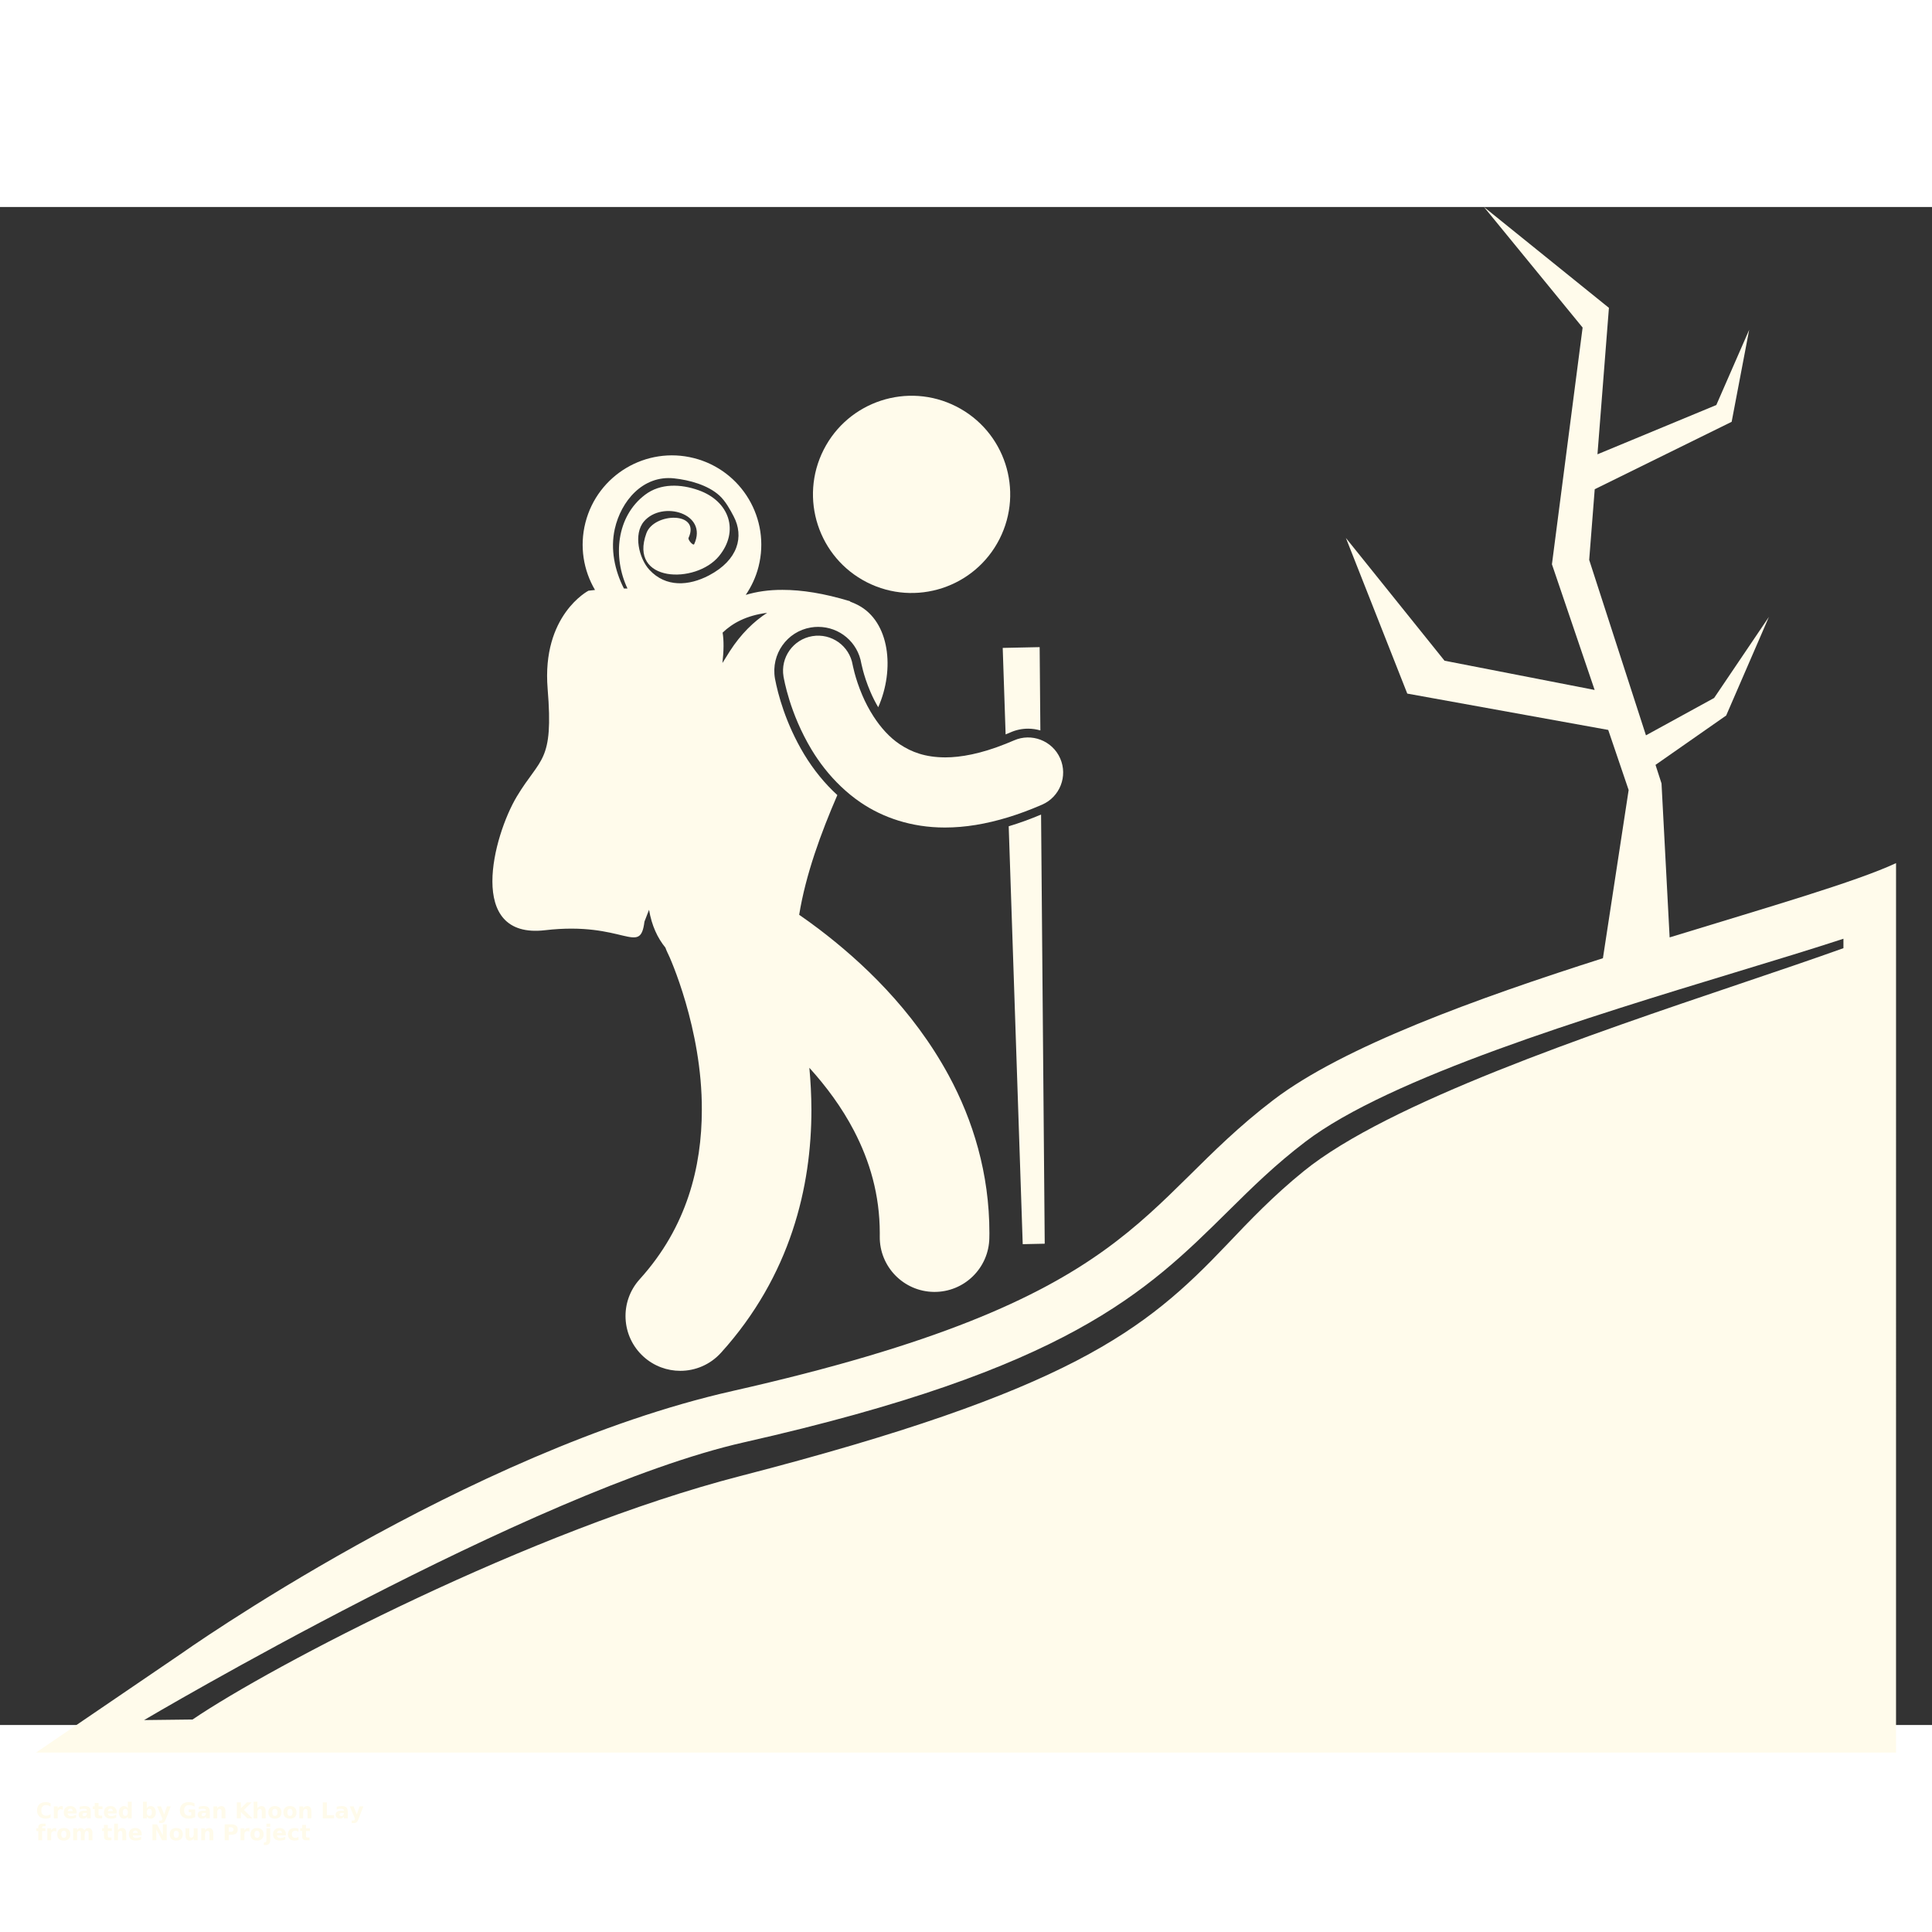 <?xml version="1.0" encoding="UTF-8"?>
<svg width="700pt" height="700pt" version="1.1" viewBox="0 0 700 550" xmlns="http://www.w3.org/2000/svg"
    xmlns:xlink="http://www.w3.org/1999/xlink" fill="rgb(255,251,235)">
    <rect x="0" y="0" width="700" height="550" fill="#333333" stroke="none"/>
    <defs>
        <symbol id="u" overflow="visible">
            <path
                d="m5.312-0.312c-0.273 0.137-0.559 0.242-0.859 0.312-0.293 0.07-0.602 0.109-0.922 0.109-0.969 0-1.734-0.266-2.297-0.797-0.562-0.539-0.844-1.273-0.844-2.203 0-0.926 0.281-1.656 0.844-2.188 0.562-0.539 1.328-0.812 2.297-0.812 0.32 0 0.629 0.039 0.922 0.109 0.301 0.074 0.586 0.184 0.859 0.328v1.188c-0.273-0.188-0.543-0.32-0.812-0.406-0.273-0.094-0.555-0.141-0.844-0.141-0.531 0-0.953 0.172-1.266 0.516-0.305 0.344-0.453 0.812-0.453 1.406 0 0.605 0.148 1.078 0.453 1.422 0.312 0.336 0.734 0.5 1.266 0.5 0.289 0 0.57-0.039 0.844-0.125 0.27-0.094 0.539-0.234 0.812-0.422z" />
        </symbol>
        <symbol id="e" overflow="visible">
            <path
                d="m3.891-3.156c-0.125-0.062-0.25-0.102-0.375-0.125-0.117-0.031-0.23-0.047-0.344-0.047-0.367 0-0.648 0.117-0.844 0.344-0.188 0.23-0.281 0.559-0.281 0.984v2h-1.375v-4.344h1.375v0.719c0.188-0.281 0.395-0.488 0.625-0.625 0.227-0.133 0.504-0.203 0.828-0.203 0.039 0 0.086 0.008 0.141 0.016 0.062 0 0.145 0.008 0.25 0.016z" />
        </symbol>
        <symbol id="b" overflow="visible">
            <path
                d="m5-2.188v0.406h-3.25c0.039 0.324 0.16 0.57 0.359 0.734 0.195 0.156 0.477 0.234 0.844 0.234 0.289 0 0.586-0.039 0.891-0.125 0.312-0.082 0.629-0.211 0.953-0.391v1.062c-0.336 0.125-0.668 0.219-1 0.281-0.324 0.062-0.648 0.094-0.969 0.094-0.793 0-1.406-0.195-1.844-0.594-0.43-0.395-0.641-0.957-0.641-1.688 0-0.707 0.211-1.266 0.641-1.672 0.426-0.406 1.016-0.609 1.766-0.609 0.676 0 1.219 0.211 1.625 0.625 0.414 0.406 0.625 0.953 0.625 1.641zm-1.422-0.453c0-0.258-0.078-0.469-0.234-0.625-0.156-0.164-0.359-0.25-0.609-0.25-0.262 0-0.48 0.078-0.656 0.234-0.168 0.148-0.273 0.359-0.312 0.641z" />
        </symbol>
        <symbol id="d" overflow="visible">
            <path
                d="m2.609-1.953c-0.293 0-0.512 0.055-0.656 0.156-0.148 0.094-0.219 0.234-0.219 0.422 0 0.18 0.055 0.32 0.172 0.422 0.125 0.094 0.289 0.141 0.5 0.141 0.258 0 0.477-0.094 0.656-0.281 0.176-0.188 0.266-0.422 0.266-0.703v-0.156zm2.125-0.531v2.484h-1.406v-0.641c-0.188 0.262-0.398 0.453-0.625 0.578-0.23 0.113-0.512 0.172-0.844 0.172-0.449 0-0.812-0.129-1.094-0.391-0.281-0.258-0.422-0.598-0.422-1.016 0-0.508 0.172-0.883 0.516-1.125 0.352-0.238 0.906-0.359 1.656-0.359h0.812v-0.109c0-0.219-0.09-0.375-0.266-0.469-0.168-0.102-0.434-0.156-0.797-0.156-0.305 0-0.586 0.031-0.844 0.094-0.25 0.055-0.484 0.137-0.703 0.25v-1.047c0.301-0.07 0.598-0.129 0.891-0.172 0.301-0.039 0.602-0.062 0.906-0.062 0.781 0 1.344 0.156 1.688 0.469 0.352 0.312 0.531 0.812 0.531 1.5z" />
        </symbol>
        <symbol id="c" overflow="visible">
            <path
                d="m2.188-5.578v1.234h1.422v1h-1.422v1.844c0 0.199 0.035 0.336 0.109 0.406 0.082 0.062 0.242 0.094 0.484 0.094h0.703v1h-1.188c-0.543 0-0.93-0.113-1.156-0.344-0.23-0.227-0.344-0.613-0.344-1.156v-1.844h-0.688v-1h0.688v-1.234z" />
        </symbol>
        <symbol id="k" overflow="visible">
            <path
                d="m3.625-3.703v-2.328h1.391v6.031h-1.391v-0.625c-0.199 0.25-0.414 0.438-0.641 0.562-0.23 0.113-0.496 0.172-0.797 0.172-0.531 0-0.969-0.207-1.312-0.625-0.344-0.426-0.516-0.977-0.516-1.656 0-0.664 0.172-1.211 0.516-1.641 0.344-0.426 0.781-0.641 1.312-0.641 0.301 0 0.566 0.062 0.797 0.188 0.227 0.125 0.441 0.312 0.641 0.562zm-0.922 2.812c0.301 0 0.531-0.109 0.688-0.328s0.234-0.535 0.234-0.953c0-0.406-0.078-0.719-0.234-0.938s-0.387-0.328-0.688-0.328c-0.293 0-0.516 0.109-0.672 0.328s-0.234 0.531-0.234 0.938c0 0.418 0.078 0.734 0.234 0.953s0.379 0.328 0.672 0.328z" />
        </symbol>
        <symbol id="j" overflow="visible">
            <path
                d="m2.984-0.891c0.289 0 0.516-0.109 0.672-0.328s0.234-0.535 0.234-0.953c0-0.406-0.078-0.719-0.234-0.938s-0.383-0.328-0.672-0.328c-0.305 0-0.539 0.109-0.703 0.328-0.156 0.219-0.234 0.531-0.234 0.938 0 0.418 0.078 0.734 0.234 0.953 0.164 0.219 0.398 0.328 0.703 0.328zm-0.938-2.812c0.195-0.25 0.41-0.438 0.641-0.562 0.227-0.125 0.492-0.188 0.797-0.188 0.539 0 0.984 0.215 1.328 0.641 0.344 0.43 0.516 0.977 0.516 1.641 0 0.68-0.172 1.23-0.516 1.656-0.344 0.418-0.789 0.625-1.328 0.625-0.305 0-0.57-0.059-0.797-0.172-0.23-0.125-0.445-0.312-0.641-0.562v0.625h-1.375v-6.031h1.375z" />
        </symbol>
        <symbol id="g" overflow="visible">
            <path
                d="m0.094-4.344h1.391l1.172 2.953 0.984-2.953h1.391l-1.828 4.75c-0.18 0.488-0.391 0.828-0.641 1.016-0.242 0.195-0.562 0.297-0.969 0.297h-0.797v-0.922h0.438c0.227 0 0.395-0.039 0.5-0.109 0.113-0.074 0.195-0.211 0.25-0.406l0.047-0.109z" />
        </symbol>
        <symbol id="i" overflow="visible">
            <path
                d="m5.938-0.438c-0.375 0.188-0.766 0.328-1.172 0.422-0.398 0.082-0.809 0.125-1.234 0.125-0.969 0-1.734-0.266-2.297-0.797-0.562-0.539-0.844-1.273-0.844-2.203 0-0.926 0.285-1.656 0.859-2.188 0.57-0.539 1.359-0.812 2.359-0.812 0.383 0 0.754 0.039 1.109 0.109 0.352 0.074 0.688 0.184 1 0.328v1.188c-0.324-0.176-0.648-0.312-0.969-0.406-0.312-0.094-0.633-0.141-0.953-0.141-0.594 0-1.055 0.168-1.375 0.5-0.324 0.336-0.484 0.809-0.484 1.422 0 0.617 0.156 1.09 0.469 1.422 0.312 0.336 0.75 0.5 1.312 0.5 0.156 0 0.301-0.008 0.438-0.031 0.133-0.02 0.254-0.051 0.359-0.094v-1.125h-0.906v-1h2.328z" />
        </symbol>
        <symbol id="f" overflow="visible">
            <path
                d="m5.031-2.641v2.641h-1.391v-2.016c0-0.375-0.012-0.633-0.031-0.781-0.023-0.145-0.055-0.25-0.094-0.312-0.055-0.094-0.125-0.164-0.219-0.219-0.094-0.051-0.199-0.078-0.312-0.078-0.293 0-0.523 0.117-0.688 0.344-0.168 0.219-0.25 0.527-0.25 0.922v2.141h-1.375v-4.344h1.375v0.641c0.219-0.25 0.441-0.438 0.672-0.562 0.238-0.125 0.5-0.188 0.781-0.188 0.5 0 0.879 0.156 1.141 0.469 0.258 0.312 0.391 0.762 0.391 1.344z" />
        </symbol>
        <symbol id="t" overflow="visible">
            <path
                d="m0.734-5.781h1.484v2.109l2.156-2.109h1.734l-2.797 2.734 3.078 3.047h-1.875l-2.297-2.281v2.281h-1.484z" />
        </symbol>
        <symbol id="h" overflow="visible">
            <path
                d="m5.031-2.641v2.641h-1.391v-2.016c0-0.375-0.012-0.633-0.031-0.781-0.023-0.145-0.055-0.25-0.094-0.312-0.055-0.094-0.125-0.164-0.219-0.219-0.094-0.051-0.199-0.078-0.312-0.078-0.293 0-0.523 0.117-0.688 0.344-0.168 0.219-0.25 0.527-0.25 0.922v2.141h-1.375v-6.031h1.375v2.328c0.219-0.25 0.441-0.438 0.672-0.562 0.238-0.125 0.5-0.188 0.781-0.188 0.5 0 0.879 0.156 1.141 0.469 0.258 0.312 0.391 0.762 0.391 1.344z" />
        </symbol>
        <symbol id="a" overflow="visible">
            <path
                d="m2.734-3.453c-0.312 0-0.555 0.109-0.719 0.328-0.156 0.219-0.234 0.539-0.234 0.953 0 0.418 0.078 0.742 0.234 0.969 0.164 0.219 0.406 0.328 0.719 0.328 0.301 0 0.531-0.109 0.688-0.328 0.164-0.227 0.25-0.551 0.25-0.969 0-0.414-0.086-0.734-0.25-0.953-0.156-0.219-0.387-0.328-0.688-0.328zm0-1c0.75 0 1.332 0.203 1.75 0.609 0.414 0.406 0.625 0.965 0.625 1.672 0 0.719-0.211 1.281-0.625 1.688-0.418 0.398-1 0.594-1.75 0.594s-1.34-0.195-1.766-0.594c-0.418-0.406-0.625-0.969-0.625-1.688 0-0.707 0.207-1.266 0.625-1.672 0.426-0.406 1.016-0.609 1.766-0.609z" />
        </symbol>
        <symbol id="s" overflow="visible">
            <path d="m0.734-5.781h1.484v4.656h2.625v1.125h-4.109z" />
        </symbol>
        <symbol id="r" overflow="visible">
            <path
                d="m3.516-6.031v0.906h-0.766c-0.188 0-0.324 0.039-0.406 0.109-0.074 0.074-0.109 0.199-0.109 0.375v0.297h1.188v1h-1.188v3.344h-1.391v-3.344h-0.688v-1h0.688v-0.297c0-0.477 0.129-0.828 0.391-1.047 0.258-0.227 0.672-0.344 1.234-0.344z" />
        </symbol>
        <symbol id="q" overflow="visible">
            <path
                d="m4.688-3.625c0.176-0.258 0.383-0.461 0.625-0.609 0.238-0.145 0.504-0.219 0.797-0.219 0.5 0 0.879 0.156 1.141 0.469 0.258 0.312 0.391 0.762 0.391 1.344v2.641h-1.391v-2.266-0.094-0.156c0-0.312-0.047-0.535-0.141-0.672-0.086-0.145-0.227-0.219-0.422-0.219-0.273 0-0.48 0.109-0.625 0.328-0.137 0.219-0.211 0.539-0.219 0.953v2.125h-1.391v-2.266c0-0.477-0.043-0.785-0.125-0.922-0.086-0.145-0.23-0.219-0.438-0.219-0.273 0-0.48 0.109-0.625 0.328-0.148 0.219-0.219 0.531-0.219 0.938v2.141h-1.391v-4.344h1.391v0.641c0.176-0.25 0.375-0.438 0.594-0.562s0.461-0.188 0.734-0.188c0.301 0 0.566 0.074 0.797 0.219 0.227 0.148 0.398 0.352 0.516 0.609z" />
        </symbol>
        <symbol id="p" overflow="visible">
            <path
                d="m0.734-5.781h1.656l2.109 3.969v-3.969h1.422v5.781h-1.672l-2.109-3.969v3.969h-1.406z" />
        </symbol>
        <symbol id="o" overflow="visible">
            <path
                d="m0.625-1.688v-2.656h1.391v0.438c0 0.242-0.008 0.539-0.016 0.891v0.703c0 0.355 0.008 0.609 0.031 0.766 0.02 0.148 0.051 0.258 0.094 0.328 0.062 0.094 0.133 0.168 0.219 0.219 0.094 0.043 0.203 0.062 0.328 0.062 0.281 0 0.504-0.109 0.672-0.328 0.164-0.227 0.25-0.539 0.25-0.938v-2.141h1.391v4.344h-1.391v-0.625c-0.211 0.25-0.434 0.438-0.672 0.562-0.23 0.113-0.484 0.172-0.766 0.172-0.5 0-0.883-0.148-1.141-0.453-0.262-0.312-0.391-0.758-0.391-1.344z" />
        </symbol>
        <symbol id="n" overflow="visible">
            <path
                d="m0.734-5.781h2.469c0.738 0 1.301 0.164 1.688 0.484 0.395 0.324 0.594 0.789 0.594 1.391 0 0.617-0.199 1.09-0.594 1.422-0.387 0.324-0.949 0.484-1.688 0.484h-0.984v2h-1.484zm1.484 1.078v1.609h0.828c0.289 0 0.516-0.066 0.672-0.203 0.156-0.145 0.234-0.348 0.234-0.609 0-0.25-0.078-0.441-0.234-0.578-0.156-0.145-0.383-0.219-0.672-0.219z" />
        </symbol>
        <symbol id="m" overflow="visible">
            <path
                d="m0.672-4.344h1.375v4.266c0 0.582-0.141 1.023-0.422 1.328-0.273 0.312-0.672 0.469-1.203 0.469h-0.688v-0.922h0.25c0.258 0 0.438-0.059 0.531-0.172 0.102-0.117 0.156-0.352 0.156-0.703zm0-1.688h1.375v1.125h-1.375z" />
        </symbol>
        <symbol id="l" overflow="visible">
            <path
                d="m4.172-4.203v1.125c-0.188-0.125-0.375-0.219-0.562-0.281s-0.387-0.094-0.594-0.094c-0.387 0-0.688 0.117-0.906 0.344-0.219 0.219-0.328 0.531-0.328 0.938s0.109 0.727 0.328 0.953c0.219 0.23 0.52 0.344 0.906 0.344 0.219 0 0.422-0.031 0.609-0.094 0.195-0.07 0.379-0.172 0.547-0.297v1.141c-0.219 0.086-0.445 0.141-0.672 0.172-0.219 0.039-0.438 0.062-0.656 0.062-0.781 0-1.398-0.195-1.844-0.594-0.438-0.406-0.656-0.969-0.656-1.688 0-0.707 0.219-1.266 0.656-1.672 0.445-0.406 1.062-0.609 1.844-0.609 0.227 0 0.453 0.023 0.672 0.062 0.219 0.043 0.438 0.105 0.656 0.188z" />
        </symbol>
    </defs>
    <g>
        <path
            d="m346.46 72.266c17.594 8.93 24.617 30.438 15.684 48.031-8.93 17.594-30.434 24.613-48.031 15.684-17.594-8.934-24.617-30.438-15.684-48.031 8.934-17.594 30.438-24.617 48.031-15.684" />
        <path d="m370.55 375.79 7.973-0.172-1.324-155.49c-3.981 1.68-7.894 3.102-11.727 4.242z" />
        <path
            d="m372.5 189.01c1.531 0 3.019 0.23 4.445 0.645l-0.258-30.188-13.383 0.281 1.051 31.34c0.59-0.246 1.172-0.477 1.77-0.738 2.027-0.891 4.172-1.34 6.375-1.34z" />
        <path
            d="m309.62 168.79c-0.277-1.02-0.461-1.82-0.566-2.328-0.055-0.25-0.086-0.43-0.105-0.523l-0.008-0.02c-1.156-6.922-7.711-11.59-14.629-10.43-6.922 1.156-11.59 7.711-10.43 14.633l-0.004-0.004c0.195 0.895 2.168 13.18 10.191 26.535 2.723 4.488 6.215 9.125 10.664 13.348 2.144 2.035 4.488 3.984 7.113 5.762 7.981 5.434 18.402 9.062 30.41 9.062h0.199c7.117 0 14.746-1.227 22.902-3.734 3.816-1.172 7.75-2.617 11.809-4.379 0.145-0.062 0.289-0.117 0.434-0.18 6.422-2.82 9.352-10.312 6.531-16.738-1.43-3.266-4.074-5.621-7.168-6.785-2.992-1.125-6.41-1.137-9.57 0.25-1.004 0.441-1.965 0.828-2.93 1.215-9.043 3.625-16.309 4.941-22.012 4.941-7.242-0.039-12.168-1.914-16.398-4.719-3.816-2.531-6.996-6.168-9.527-10.074-1.633-2.519-3-5.144-4.074-7.668-1.371-3.191-2.289-6.121-2.832-8.164z" />
        <path
            d="m358.48 371.8c0.02-21.691-6.004-41-14.699-57.074-13.098-24.172-31.793-41.492-47.09-53.121-2.477-1.875-4.856-3.582-7.133-5.16 2.391-14.68 7.891-29.645 13.828-43.367-4.535-4.148-8.574-9.082-12.035-14.785-6.793-11.32-9.512-21.953-10.535-27.281l-0.043-0.227c-1.473-8.785 4.379-16.988 13.012-18.434 0.871-0.148 1.762-0.219 2.641-0.219 7.781 0 14.367 5.574 15.645 13.258l0.086 0.395c0.102 0.48 0.27 1.223 0.527 2.168 0.484 1.809 1.34 4.606 2.688 7.727 0.836 1.965 1.789 3.824 2.82 5.574 6.102-13.812 4.125-30.984-7.231-36.969-0.945-0.5-1.945-0.938-2.984-1.328l0.035-0.105c-9.461-2.891-17.535-4.129-24.477-4.129-5.043-0.031-9.465 0.656-13.34 1.824 2.066-3.035 3.676-6.445 4.633-10.211 4.406-17.32-6.062-34.934-23.379-39.344-17.316-4.406-34.934 6.059-39.344 23.379-2.191 8.613-0.699 17.293 3.477 24.387-1.496 0.148-2.375 0.27-2.375 0.27s-16.988 8.789-14.789 35.57c2.199 26.781-2.609 24.738-11.145 38.957-8.535 14.215-18.516 51.828 10.195 48.484 28.711-3.348 34.438 9.582 36.031-3.121 0 0 0.617-1.559 1.66-4.285 0.973 5.777 3.09 10.23 5.926 13.711 0.234 0.652 0.496 1.297 0.805 1.93 0.004 0.008 0.008 0.023 0.02 0.039l0.008-0.004c0.711 1.316 12.504 27.461 12.363 56.82 0.004 10.297-1.367 20.941-4.824 31.277-3.477 10.348-8.961 20.43-17.688 30.094-7.359 8.129-6.734 20.684 1.395 28.043 3.801 3.441 8.57 5.137 13.32 5.137 5.414 0 10.805-2.203 14.727-6.531 12.535-13.828 20.875-29.051 25.906-44.16 5.051-15.117 6.875-30.074 6.875-43.863-0.02-5.258-0.289-10.352-0.746-15.242 6.129 6.75 11.785 14.395 16.137 22.742 5.766 11.078 9.363 23.234 9.379 37.168 0 0.391 0 0.785-0.008 1.184-0.141 10.961 8.633 19.965 19.598 20.105 10.961 0.141 19.961-8.633 20.105-19.598h-0.004c0.027-0.555 0.027-1.121 0.027-1.684zm-101.6-238.32c-7.32 3.848-15.656 4.387-21.582-2.016-3.773-4.074-5.887-12.945-1.973-17.539 6.559-7.703 23.344-2.953 18.18 8.258-0.305 0.656-2.363-1.578-2.023-2.312 4.453-9.668-12.531-9.176-15.277-1.676-6.551 17.895 17.848 18.559 26.289 8.316 7.434-9.023 3.859-19.934-7.465-23.918-6.309-2.219-13.695-2.594-19.324 1.684-10.434 7.918-11.711 22.66-6.359 33.957-0.254 0-0.508-0.004-0.758-0.004h-0.535c-3.367-6.621-4.941-14.273-3.301-21.598 2.25-10.043 10.145-19.512 21.453-18.312 5.586 0.594 12.289 2.426 16.461 6.234 2.195 2.004 3.887 5.109 5.16 7.543 3.793 7.238 1.68 15.797-8.945 21.383zm7.57 27.426c-0.93 1.465-1.824 2.898-2.699 4.32 0.492-4.387 0.559-8.148 0.066-11.008 3.512-3.379 8.516-6.211 16.129-7.18-4.887 3.172-9.527 7.703-13.496 13.867z" />
        <path
            d="m602 208.86-2.176-6.734 25.602-17.883 15.488-35.734-19.855 29.379-24.699 13.535-20.566-63.562 2.004-25.605 49.613-24.426 6.352-33.352-11.91 27.266-43.062 17.855 4.152-53.062-45.266-36.531 35.734 43.676-11.117 85.766 15.473 45.535-54.387-10.594-35.734-44.473 22.234 56.383 72.809 13.168 7.398 21.773-9.32 60.938c-46.027 14.672-94.094 32.078-119.33 51.309-50.027 38.113-48.32 72.137-196.02 105.49-96.367 21.762-200.11 95.414-200.11 95.414l-52.289 35.613h673.95l0.004-322.28c-14.512 6.773-46.184 15.902-82.035 26.91zm65.91 56.262v3.418c-10.91 3.918-23.613 8.215-37.738 12.988-53.699 18.145-127.24 43-157.81 67.809-11.078 8.992-19.297 17.625-27.996 26.77-29.543 31.043-56.633 52.824-176.16 83.695-75.742 19.562-169.7 68.676-198.44 88.207l-17.562 0.207s140.96-83.383 217.42-100.65c117.46-26.523 145.54-54.277 175.27-83.656 8.758-8.656 17.031-16.832 28.098-25.266 30.547-23.273 102.99-45.305 155.89-61.391 14.715-4.473 27.887-8.477 39.039-12.133z" />
        <use x="13.023" y="583.824" xlink:href="#u" />
        <use x="18.852" y="583.824" xlink:href="#e" />
        <use x="22.77" y="583.824" xlink:href="#b" />
        <use x="28.156" y="583.824" xlink:href="#d" />
        <use x="33.516" y="583.824" xlink:href="#c" />
        <use x="37.312" y="583.824" xlink:href="#b" />
        <use x="42.695" y="583.824" xlink:href="#k" />
        <use x="51.145" y="583.824" xlink:href="#j" />
        <use x="56.832" y="583.824" xlink:href="#g" />
        <use x="64.773" y="583.824" xlink:href="#i" />
        <use x="71.289" y="583.824" xlink:href="#d" />
        <use x="76.648" y="583.824" xlink:href="#f" />
        <use x="85.066" y="583.824" xlink:href="#t" />
        <use x="91.219" y="583.824" xlink:href="#h" />
        <use x="96.875" y="583.824" xlink:href="#a" />
        <use x="102.328" y="583.824" xlink:href="#a" />
        <use x="107.785" y="583.824" xlink:href="#f" />
        <use x="116.203" y="583.824" xlink:href="#s" />
        <use x="121.266" y="583.824" xlink:href="#d" />
        <use x="126.621" y="583.824" xlink:href="#g" />
        <use x="13.023" y="591.766" xlink:href="#r" />
        <use x="16.48" y="591.766" xlink:href="#e" />
        <use x="20.398" y="591.766" xlink:href="#a" />
        <use x="25.852" y="591.766" xlink:href="#q" />
        <use x="36.891" y="591.766" xlink:href="#c" />
        <use x="40.688" y="591.766" xlink:href="#h" />
        <use x="46.34" y="591.766" xlink:href="#b" />
        <use x="54.492" y="591.766" xlink:href="#p" />
        <use x="61.137" y="591.766" xlink:href="#a" />
        <use x="66.594" y="591.766" xlink:href="#o" />
        <use x="72.246" y="591.766" xlink:href="#f" />
        <use x="80.664" y="591.766" xlink:href="#n" />
        <use x="86.484" y="591.766" xlink:href="#e" />
        <use x="90.402" y="591.766" xlink:href="#a" />
        <use x="95.859" y="591.766" xlink:href="#m" />
        <use x="98.582" y="591.766" xlink:href="#b" />
        <use x="103.965" y="591.766" xlink:href="#l" />
        <use x="108.672" y="591.766" xlink:href="#c" />
    </g>
</svg>